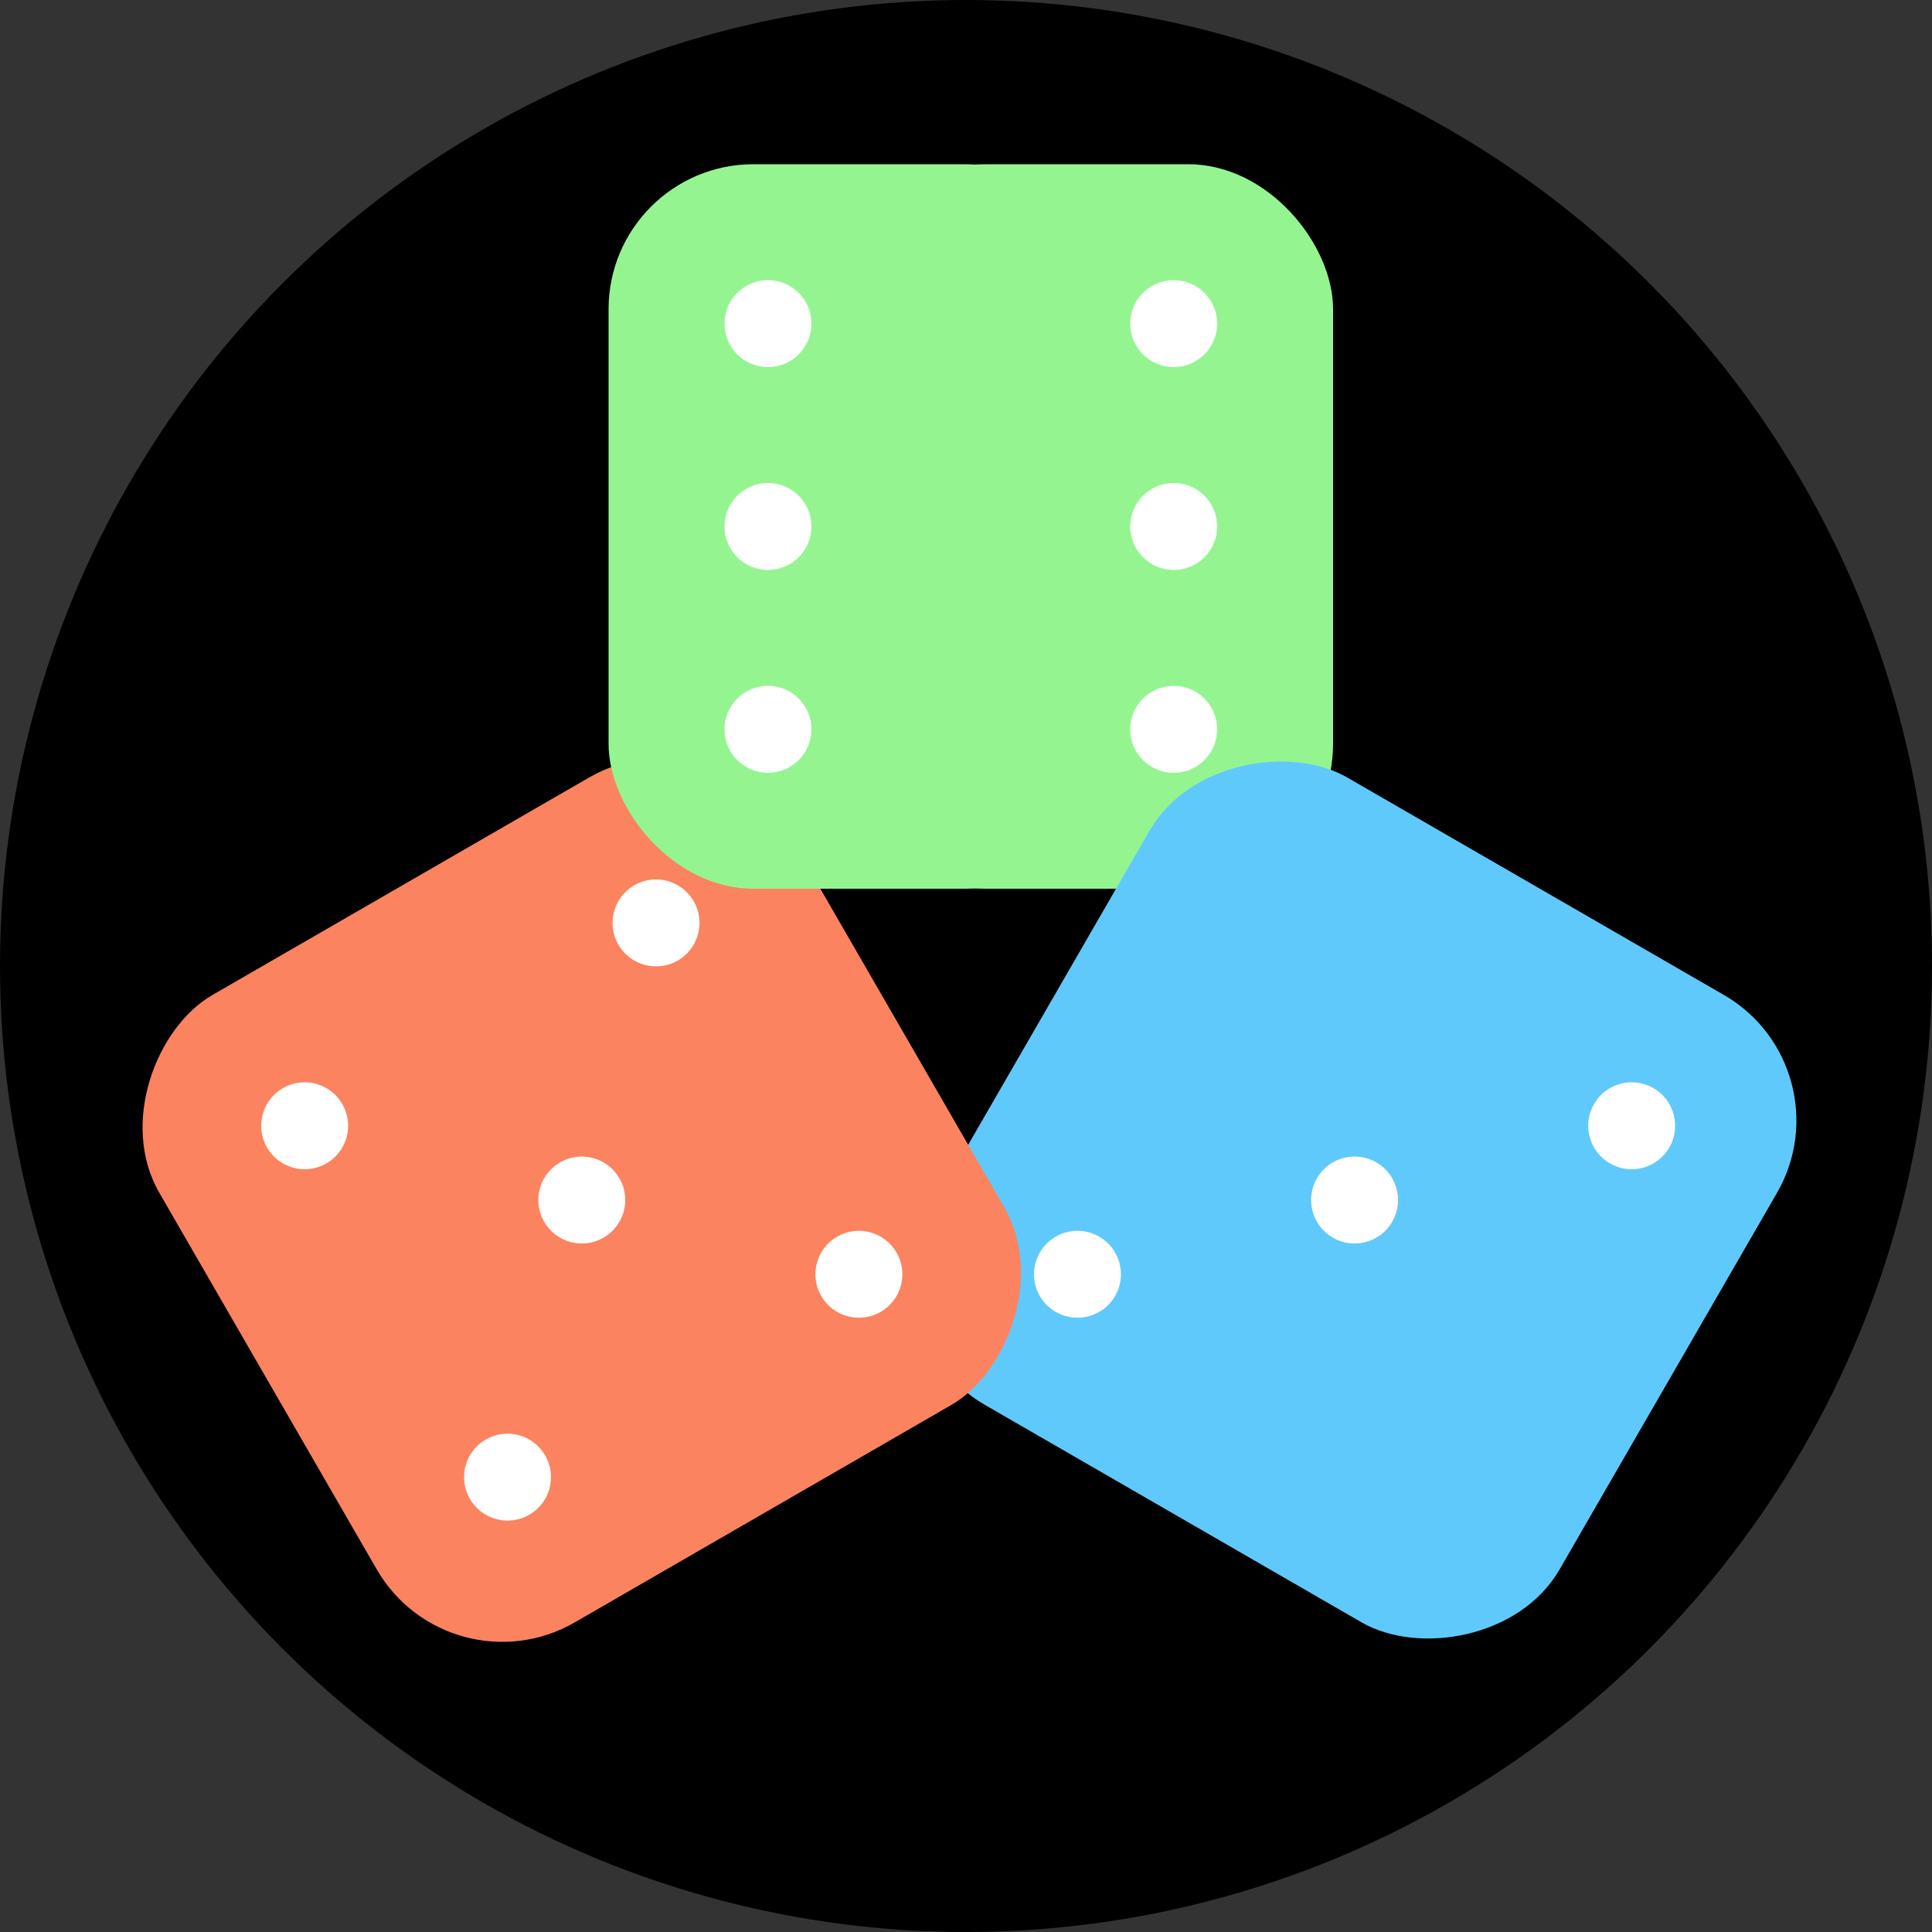 <svg width="200" height="200" viewBox="0 0 200 200" fill="none" xmlns="http://www.w3.org/2000/svg">
<rect x="0" y="0" width="200" height="200" fill="#333333" stroke="none"/>
<circle cx="100" cy="100" r="100" fill="black"/>
<rect x="87" y="17" width="51" height="75" rx="15" fill="#94F590"/>
<circle cx="121.5" cy="54.5" r="4.5" fill="white"/>
<circle cx="121.5" cy="75.5" r="4.5" fill="white"/>
<circle cx="121.5" cy="33.5" r="4.5" fill="white"/>
<rect x="191.452" y="110.5" width="75" height="75" rx="15" transform="rotate(120 191.452 110.5)" fill="#60C9FC"/>
<circle cx="140.226" cy="124.226" r="4.5" transform="rotate(120 140.226 124.226)" fill="white"/>
<circle cx="168.912" cy="116.539" r="4.5" transform="rotate(120 168.912 116.539)" fill="white"/>
<circle cx="111.539" cy="131.912" r="4.5" transform="rotate(120 111.539 131.912)" fill="white"/>
<rect x="46.5" y="175.452" width="75" height="75" rx="15" transform="rotate(-120 46.5 175.452)" fill="#FC8360"/>
<circle cx="60.226" cy="124.226" r="4.5" transform="rotate(-120 60.226 124.226)" fill="white"/>
<circle cx="52.539" cy="152.912" r="4.5" transform="rotate(-120 52.539 152.912)" fill="white"/>
<circle cx="67.912" cy="95.539" r="4.5" transform="rotate(-120 67.912 95.539)" fill="white"/>
<circle cx="31.539" cy="116.539" r="4.5" transform="rotate(-120 31.539 116.539)" fill="white"/>
<circle cx="88.912" cy="131.912" r="4.5" transform="rotate(-120 88.912 131.912)" fill="white"/>
<rect x="63" y="17" width="52" height="75" rx="15" fill="#94F590"/>
<circle cx="79.5" cy="54.5" r="4.5" fill="white"/>
<circle cx="79.5" cy="33.5" r="4.5" fill="white"/>
<circle cx="79.5" cy="75.5" r="4.5" fill="white"/>
</svg>
